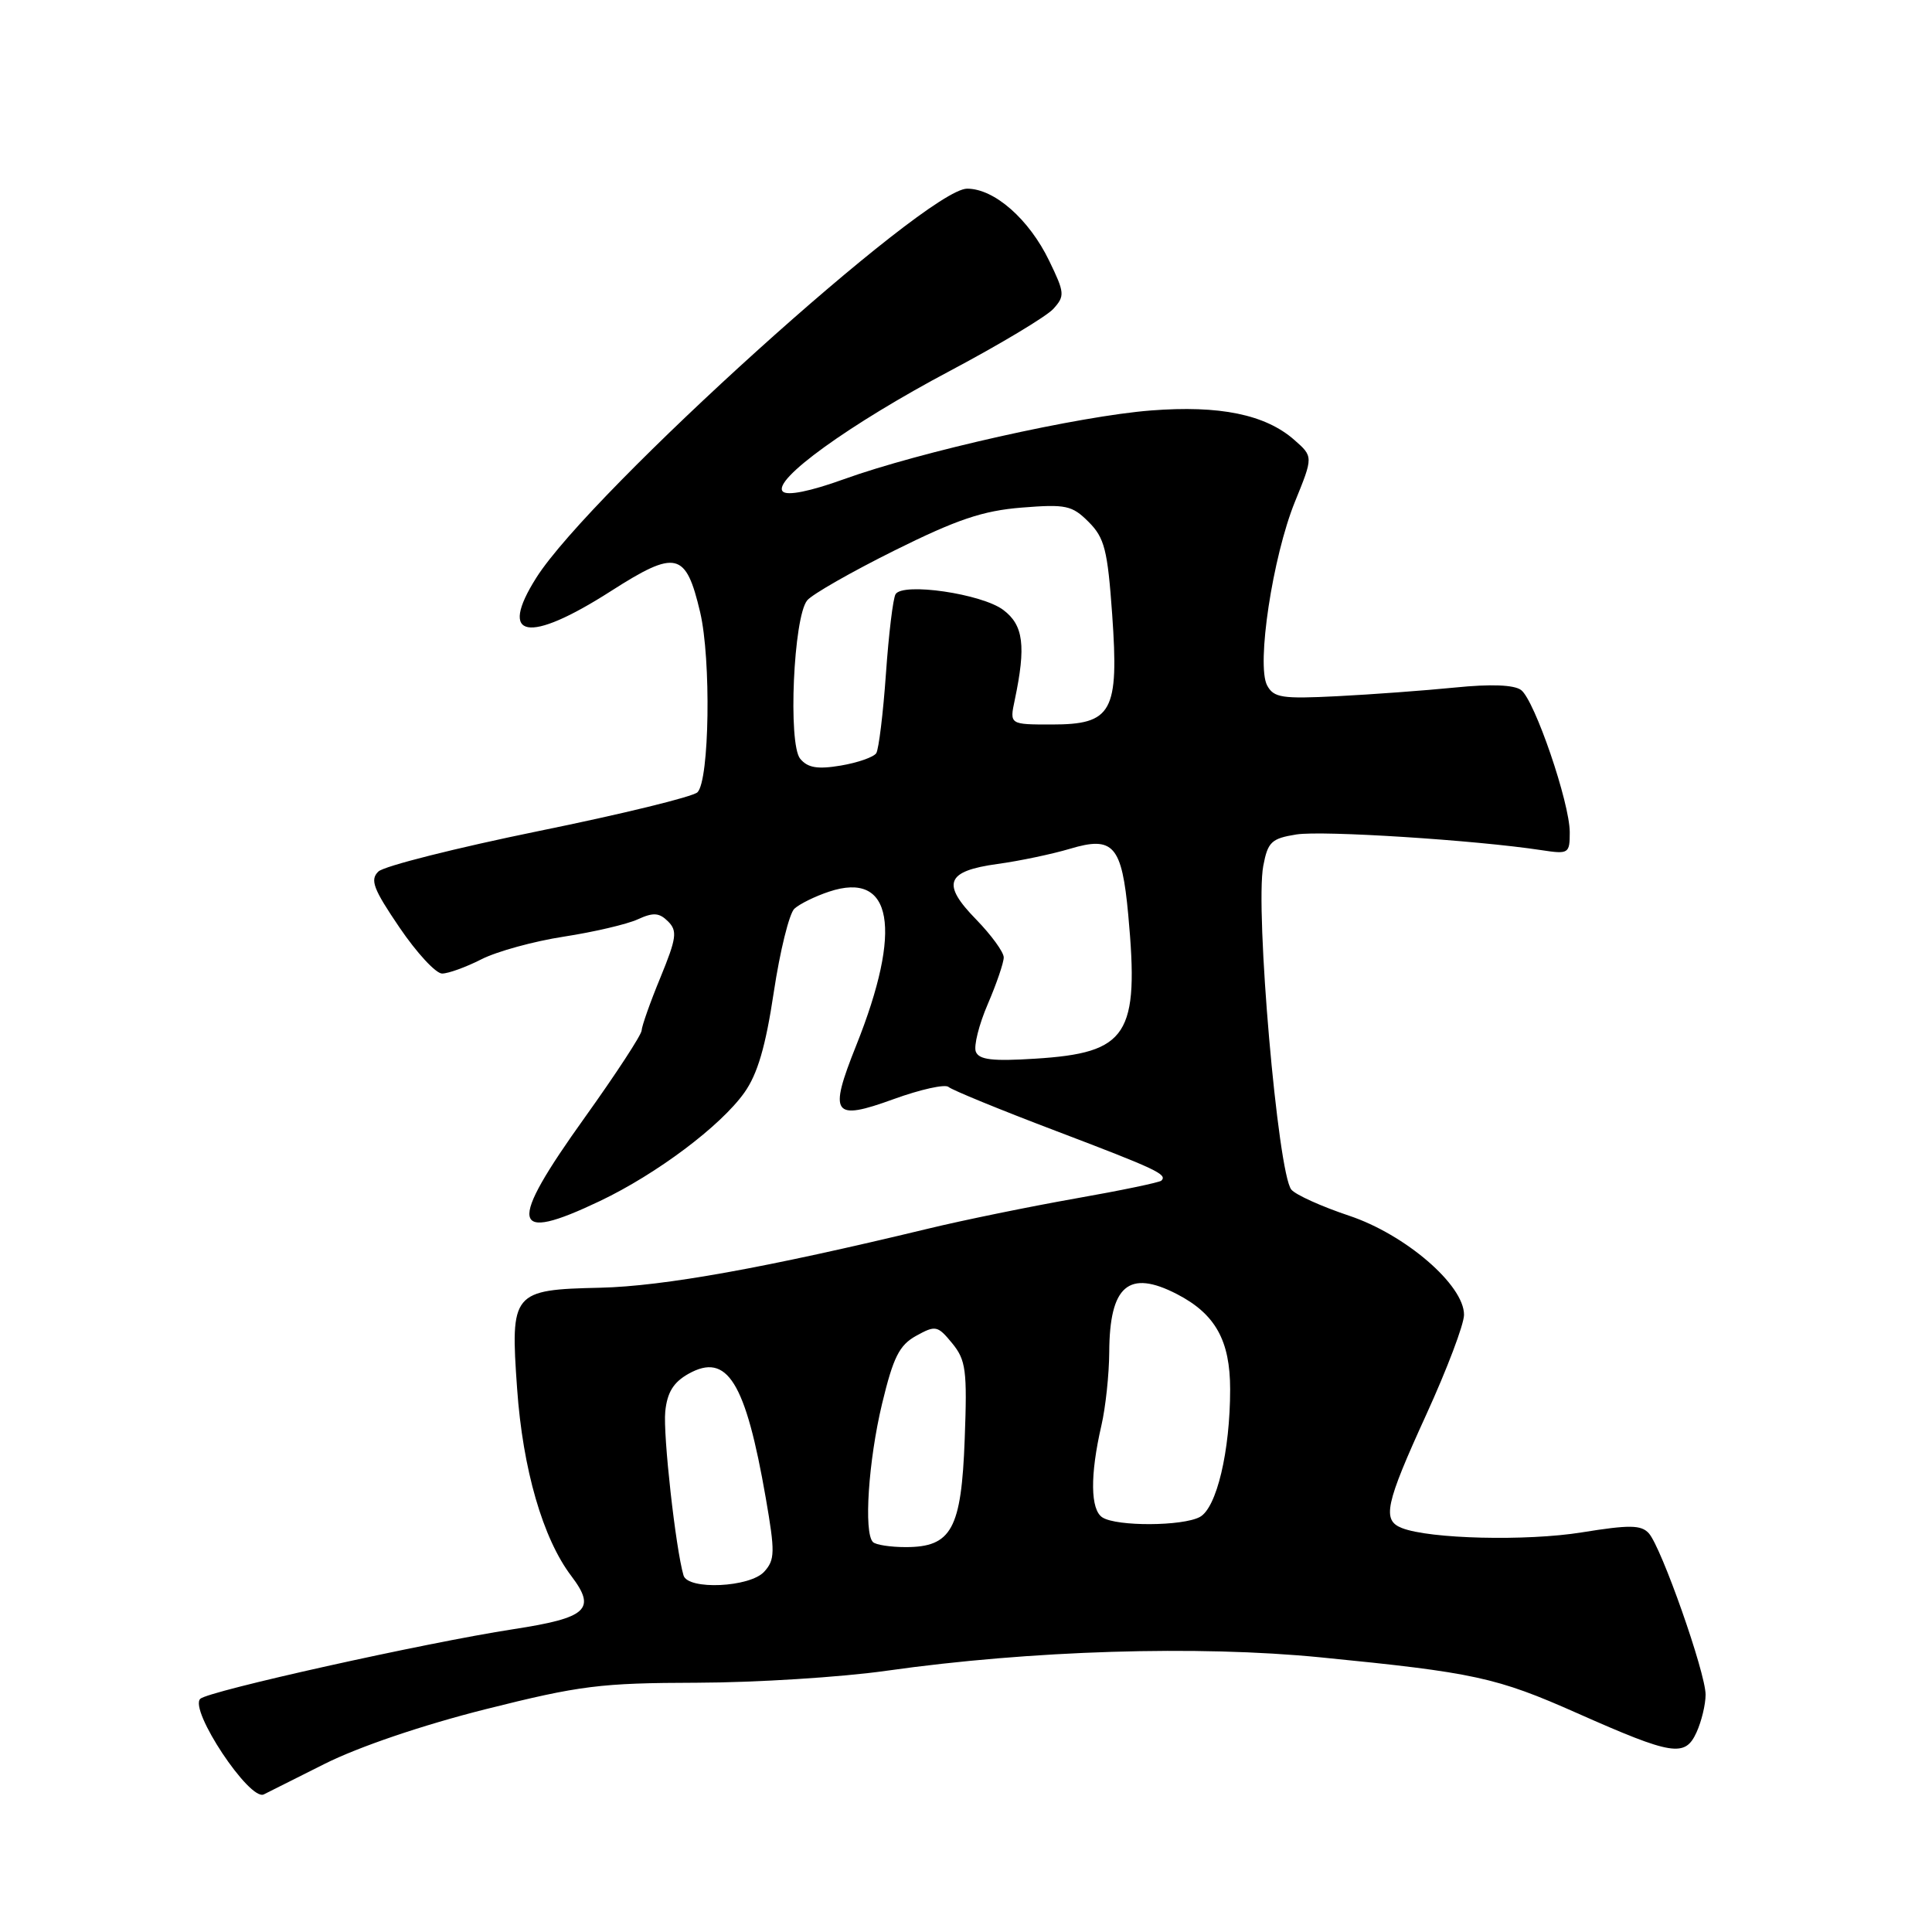 <?xml version="1.0" encoding="UTF-8" standalone="no"?>
<!DOCTYPE svg PUBLIC "-//W3C//DTD SVG 1.1//EN" "http://www.w3.org/Graphics/SVG/1.1/DTD/svg11.dtd" >
<svg xmlns="http://www.w3.org/2000/svg" xmlns:xlink="http://www.w3.org/1999/xlink" version="1.1" viewBox="0 0 256 256">
 <g >
 <path fill="currentColor"
d=" M 43.00 233.73 C 47.52 231.46 56.00 228.58 64.34 226.48 C 76.84 223.34 79.56 223.00 92.34 222.97 C 100.13 222.95 111.45 222.24 117.50 221.38 C 136.57 218.68 158.72 218.00 175.00 219.61 C 195.36 221.62 198.28 222.25 209.00 227.01 C 221.63 232.61 223.28 232.87 224.80 229.54 C 225.46 228.09 226.00 225.85 226.00 224.55 C 226.00 221.65 220.14 204.99 218.47 203.16 C 217.46 202.05 215.90 202.03 209.59 203.05 C 202.26 204.23 189.43 203.92 185.75 202.47 C 183.11 201.43 183.55 199.35 188.99 187.44 C 191.74 181.42 193.99 175.48 193.99 174.22 C 194.01 170.28 186.22 163.57 178.74 161.08 C 175.12 159.87 171.68 158.32 171.11 157.63 C 169.32 155.48 166.29 120.58 167.39 114.73 C 167.99 111.56 168.47 111.10 171.78 110.57 C 175.22 110.02 195.54 111.32 204.25 112.65 C 207.86 113.20 208.00 113.11 208.00 110.28 C 208.00 106.37 203.35 92.78 201.55 91.43 C 200.62 90.74 197.55 90.62 192.81 91.10 C 188.79 91.50 181.76 92.02 177.20 92.25 C 169.88 92.62 168.78 92.46 167.90 90.82 C 166.46 88.12 168.63 73.77 171.58 66.50 C 174.02 60.50 174.02 60.50 171.49 58.28 C 167.66 54.92 161.60 53.68 152.50 54.39 C 143.06 55.12 121.90 59.86 111.81 63.50 C 107.35 65.11 104.32 65.72 103.73 65.13 C 102.25 63.65 112.54 56.21 125.90 49.13 C 132.51 45.62 138.66 41.93 139.57 40.93 C 141.12 39.22 141.08 38.80 139.03 34.57 C 136.36 29.04 131.76 25.00 128.15 25.00 C 122.75 25.00 78.31 65.13 71.07 76.54 C 65.95 84.63 69.96 85.36 80.94 78.33 C 89.60 72.79 90.88 73.10 92.77 81.11 C 94.24 87.35 94.01 103.40 92.42 104.98 C 91.83 105.57 82.38 107.88 71.42 110.11 C 60.47 112.35 50.89 114.76 50.14 115.48 C 49.00 116.58 49.46 117.78 52.93 122.89 C 55.21 126.25 57.75 129.00 58.58 129.00 C 59.40 129.00 61.75 128.15 63.79 127.11 C 65.83 126.07 70.74 124.72 74.71 124.11 C 78.67 123.50 83.08 122.47 84.50 121.82 C 86.57 120.87 87.35 120.93 88.52 122.09 C 89.78 123.35 89.65 124.30 87.51 129.52 C 86.15 132.81 85.04 135.97 85.02 136.54 C 85.01 137.11 81.63 142.28 77.51 148.04 C 67.18 162.47 67.60 164.81 79.50 159.14 C 87.03 155.55 95.48 149.21 98.63 144.78 C 100.38 142.32 101.45 138.67 102.53 131.47 C 103.35 126.02 104.58 121.04 105.26 120.41 C 105.94 119.78 108.01 118.76 109.85 118.15 C 118.28 115.34 119.64 123.06 113.44 138.56 C 109.77 147.74 110.35 148.57 118.41 145.64 C 121.97 144.35 125.25 143.62 125.69 144.03 C 126.14 144.43 132.52 147.05 139.88 149.84 C 153.26 154.93 154.72 155.61 153.89 156.44 C 153.65 156.68 148.51 157.75 142.48 158.81 C 136.44 159.88 127.67 161.67 123.00 162.80 C 101.41 168.01 87.94 170.43 79.55 170.63 C 67.87 170.89 67.61 171.21 68.52 184.00 C 69.27 194.67 71.93 203.87 75.71 208.84 C 79.05 213.25 77.83 214.37 68.00 215.88 C 56.39 217.67 27.61 224.07 26.54 225.10 C 25.02 226.56 33.07 238.68 34.95 237.77 C 35.25 237.62 38.88 235.80 43.00 233.73 Z  M 90.57 208.75 C 89.53 205.23 87.84 190.05 88.15 187.03 C 88.41 184.49 89.24 183.15 91.24 182.03 C 96.36 179.17 98.79 183.09 101.47 198.50 C 102.71 205.66 102.69 206.68 101.27 208.25 C 99.39 210.34 91.15 210.72 90.57 208.75 Z  M 115.67 204.33 C 114.43 203.10 115.07 193.56 116.88 186.00 C 118.37 179.82 119.16 178.24 121.40 177.00 C 123.97 175.58 124.24 175.64 126.17 177.99 C 127.99 180.22 128.17 181.56 127.83 190.66 C 127.39 202.62 126.09 205.00 120.01 205.00 C 117.99 205.00 116.03 204.70 115.67 204.33 Z  M 146.08 201.07 C 144.48 200.06 144.42 195.47 145.94 188.89 C 146.50 186.47 146.96 182.11 146.98 179.18 C 147.02 170.34 149.55 168.17 155.96 171.48 C 161.04 174.11 163.00 177.62 163.00 184.09 C 163.00 192.29 161.21 199.82 158.98 201.01 C 156.68 202.24 147.99 202.28 146.08 201.07 Z  M 129.30 139.35 C 129.01 138.59 129.72 135.75 130.89 133.04 C 132.05 130.34 133.00 127.56 133.00 126.86 C 133.00 126.16 131.36 123.91 129.37 121.86 C 124.70 117.09 125.34 115.42 132.18 114.48 C 135.11 114.08 139.42 113.17 141.77 112.47 C 147.53 110.74 148.65 112.01 149.50 121.23 C 150.97 137.18 149.46 139.51 137.17 140.28 C 131.51 140.64 129.72 140.43 129.30 139.35 Z  M 106.03 100.54 C 104.40 98.57 105.14 81.74 106.96 79.55 C 107.63 78.74 112.84 75.77 118.55 72.93 C 126.80 68.83 130.24 67.67 135.37 67.26 C 141.24 66.79 142.05 66.96 144.25 69.16 C 146.36 71.27 146.76 72.86 147.37 81.42 C 148.28 94.36 147.37 96.00 139.36 96.00 C 133.77 96.00 133.77 96.00 134.46 92.75 C 135.97 85.58 135.62 82.83 132.94 80.82 C 130.10 78.68 119.64 77.15 118.67 78.73 C 118.33 79.27 117.76 84.02 117.39 89.28 C 117.02 94.54 116.44 99.27 116.11 99.80 C 115.77 100.32 113.66 101.06 111.42 101.44 C 108.32 101.96 107.03 101.74 106.03 100.54 Z "/>
</g>
</svg>